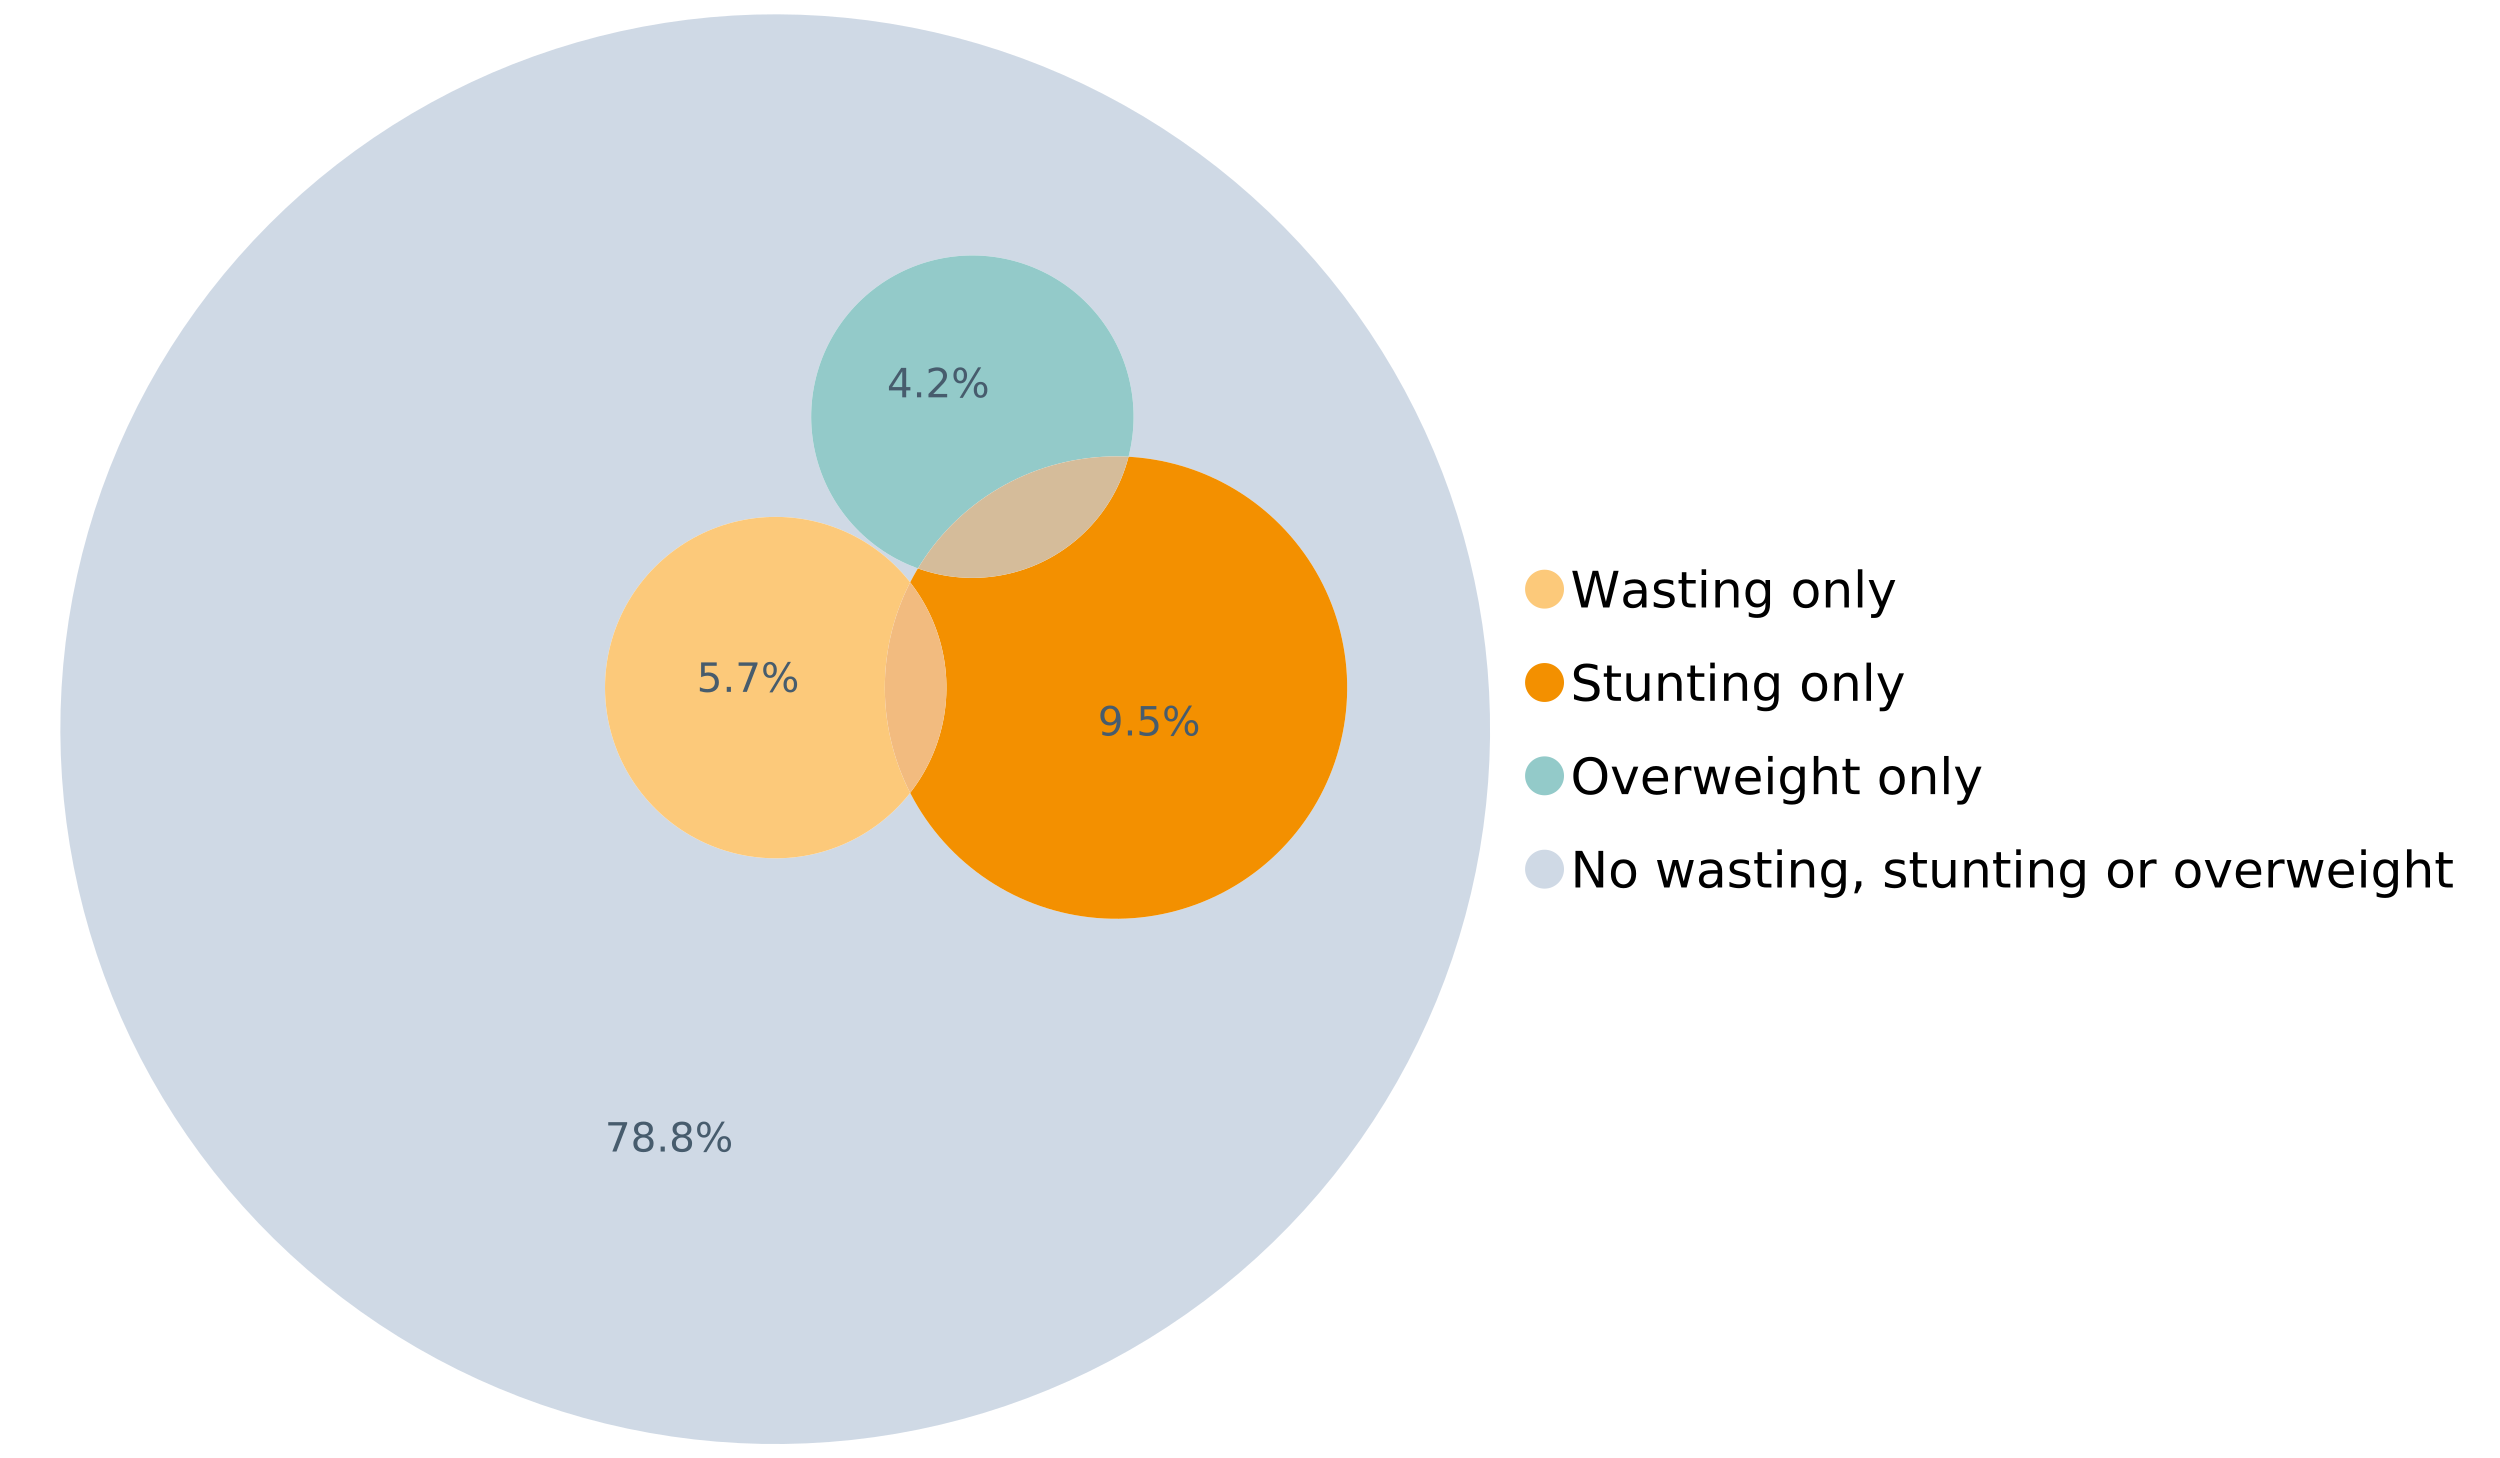 <?xml version="1.0" encoding="UTF-8"?>
<svg xmlns="http://www.w3.org/2000/svg" xmlns:xlink="http://www.w3.org/1999/xlink" width="1234.286pt" height="720pt" viewBox="0 0 1234.286 720" version="1.1">
<defs>
<g>
<symbol overflow="visible" id="glyph0-0">
<path style="stroke:none;" d="M 1.234 4.391 L 1.234 -17.5 L 13.641 -17.5 L 13.641 4.391 Z M 2.625 3 L 12.266 3 L 12.266 -16.094 L 2.625 -16.094 Z M 2.625 3 "/>
</symbol>
<symbol overflow="visible" id="glyph0-1">
<path style="stroke:none;" d="M 0.828 -18.094 L 3.297 -18.094 L 7.094 -2.797 L 10.891 -18.094 L 13.641 -18.094 L 17.453 -2.797 L 21.234 -18.094 L 23.719 -18.094 L 19.172 0 L 16.094 0 L 12.281 -15.703 L 8.438 0 L 5.359 0 Z M 0.828 -18.094 "/>
</symbol>
<symbol overflow="visible" id="glyph0-2">
<path style="stroke:none;" d="M 8.5 -6.828 C 6.695 -6.828 5.445 -6.617 4.75 -6.203 C 4.062 -5.785 3.719 -5.082 3.719 -4.094 C 3.719 -3.301 3.977 -2.672 4.5 -2.203 C 5.02 -1.742 5.727 -1.516 6.625 -1.516 C 7.863 -1.516 8.852 -1.953 9.594 -2.828 C 10.344 -3.703 10.719 -4.867 10.719 -6.328 L 10.719 -6.828 Z M 12.953 -7.734 L 12.953 0 L 10.719 0 L 10.719 -2.062 C 10.207 -1.238 9.57 -0.629 8.812 -0.234 C 8.062 0.148 7.133 0.344 6.031 0.344 C 4.645 0.344 3.539 -0.039 2.719 -0.812 C 1.895 -1.594 1.484 -2.641 1.484 -3.953 C 1.484 -5.473 1.992 -6.617 3.016 -7.391 C 4.047 -8.172 5.57 -8.562 7.594 -8.562 L 10.719 -8.562 L 10.719 -8.781 C 10.719 -9.812 10.379 -10.602 9.703 -11.156 C 9.035 -11.719 8.094 -12 6.875 -12 C 6.094 -12 5.332 -11.906 4.594 -11.719 C 3.863 -11.539 3.16 -11.266 2.484 -10.891 L 2.484 -12.953 C 3.297 -13.266 4.086 -13.5 4.859 -13.656 C 5.629 -13.812 6.375 -13.891 7.094 -13.891 C 9.062 -13.891 10.531 -13.379 11.5 -12.359 C 12.469 -11.348 12.953 -9.805 12.953 -7.734 Z M 12.953 -7.734 "/>
</symbol>
<symbol overflow="visible" id="glyph0-3">
<path style="stroke:none;" d="M 10.984 -13.172 L 10.984 -11.062 C 10.359 -11.383 9.707 -11.625 9.031 -11.781 C 8.352 -11.945 7.648 -12.031 6.922 -12.031 C 5.816 -12.031 4.984 -11.859 4.422 -11.516 C 3.867 -11.18 3.594 -10.676 3.594 -10 C 3.594 -9.477 3.789 -9.066 4.188 -8.766 C 4.582 -8.473 5.379 -8.195 6.578 -7.938 L 7.344 -7.766 C 8.926 -7.422 10.051 -6.941 10.719 -6.328 C 11.383 -5.711 11.719 -4.852 11.719 -3.75 C 11.719 -2.488 11.219 -1.488 10.219 -0.75 C 9.219 -0.02 7.848 0.344 6.109 0.344 C 5.379 0.344 4.617 0.27 3.828 0.125 C 3.047 -0.008 2.219 -0.219 1.344 -0.5 L 1.344 -2.797 C 2.164 -2.367 2.977 -2.047 3.781 -1.828 C 4.582 -1.617 5.375 -1.516 6.156 -1.516 C 7.207 -1.516 8.016 -1.691 8.578 -2.047 C 9.141 -2.41 9.422 -2.922 9.422 -3.578 C 9.422 -4.18 9.219 -4.645 8.812 -4.969 C 8.406 -5.289 7.508 -5.602 6.125 -5.906 L 5.359 -6.078 C 3.973 -6.367 2.973 -6.816 2.359 -7.422 C 1.742 -8.023 1.438 -8.848 1.438 -9.891 C 1.438 -11.172 1.891 -12.156 2.797 -12.844 C 3.703 -13.539 4.988 -13.891 6.656 -13.891 C 7.477 -13.891 8.25 -13.828 8.969 -13.703 C 9.695 -13.586 10.367 -13.41 10.984 -13.172 Z M 10.984 -13.172 "/>
</symbol>
<symbol overflow="visible" id="glyph0-4">
<path style="stroke:none;" d="M 4.547 -17.422 L 4.547 -13.562 L 9.141 -13.562 L 9.141 -11.844 L 4.547 -11.844 L 4.547 -4.469 C 4.547 -3.363 4.695 -2.648 5 -2.328 C 5.301 -2.016 5.914 -1.859 6.844 -1.859 L 9.141 -1.859 L 9.141 0 L 6.844 0 C 5.125 0 3.938 -0.316 3.281 -0.953 C 2.625 -1.598 2.297 -2.77 2.297 -4.469 L 2.297 -11.844 L 0.672 -11.844 L 0.672 -13.562 L 2.297 -13.562 L 2.297 -17.422 Z M 4.547 -17.422 "/>
</symbol>
<symbol overflow="visible" id="glyph0-5">
<path style="stroke:none;" d="M 2.344 -13.562 L 4.562 -13.562 L 4.562 0 L 2.344 0 Z M 2.344 -18.859 L 4.562 -18.859 L 4.562 -16.031 L 2.344 -16.031 Z M 2.344 -18.859 "/>
</symbol>
<symbol overflow="visible" id="glyph0-6">
<path style="stroke:none;" d="M 13.625 -8.188 L 13.625 0 L 11.391 0 L 11.391 -8.125 C 11.391 -9.406 11.141 -10.363 10.641 -11 C 10.141 -11.633 9.391 -11.953 8.391 -11.953 C 7.18 -11.953 6.227 -11.566 5.531 -10.797 C 4.844 -10.035 4.5 -8.992 4.5 -7.672 L 4.5 0 L 2.25 0 L 2.25 -13.562 L 4.5 -13.562 L 4.5 -11.469 C 5.031 -12.281 5.656 -12.883 6.375 -13.281 C 7.102 -13.688 7.938 -13.891 8.875 -13.891 C 10.438 -13.891 11.617 -13.406 12.422 -12.438 C 13.223 -11.477 13.625 -10.062 13.625 -8.188 Z M 13.625 -8.188 "/>
</symbol>
<symbol overflow="visible" id="glyph0-7">
<path style="stroke:none;" d="M 11.266 -6.938 C 11.266 -8.551 10.93 -9.801 10.266 -10.688 C 9.598 -11.582 8.664 -12.031 7.469 -12.031 C 6.27 -12.031 5.336 -11.582 4.672 -10.688 C 4.004 -9.801 3.672 -8.551 3.672 -6.938 C 3.672 -5.332 4.004 -4.082 4.672 -3.188 C 5.336 -2.301 6.27 -1.859 7.469 -1.859 C 8.664 -1.859 9.598 -2.301 10.266 -3.188 C 10.93 -4.082 11.266 -5.332 11.266 -6.938 Z M 13.5 -1.688 C 13.5 0.625 12.984 2.344 11.953 3.469 C 10.93 4.594 9.363 5.156 7.25 5.156 C 6.457 5.156 5.711 5.098 5.016 4.984 C 4.328 4.867 3.656 4.691 3 4.453 L 3 2.281 C 3.656 2.633 4.301 2.895 4.938 3.062 C 5.582 3.227 6.234 3.312 6.891 3.312 C 8.359 3.312 9.453 2.93 10.172 2.172 C 10.898 1.41 11.266 0.258 11.266 -1.281 L 11.266 -2.391 C 10.805 -1.586 10.219 -0.988 9.5 -0.594 C 8.781 -0.195 7.922 0 6.922 0 C 5.254 0 3.91 -0.629 2.891 -1.891 C 1.879 -3.16 1.375 -4.844 1.375 -6.938 C 1.375 -9.039 1.879 -10.723 2.891 -11.984 C 3.91 -13.254 5.254 -13.891 6.922 -13.891 C 7.922 -13.891 8.781 -13.691 9.5 -13.297 C 10.219 -12.898 10.805 -12.305 11.266 -11.516 L 11.266 -13.562 L 13.5 -13.562 Z M 13.5 -1.688 "/>
</symbol>
<symbol overflow="visible" id="glyph0-8">
<path style="stroke:none;" d=""/>
</symbol>
<symbol overflow="visible" id="glyph0-9">
<path style="stroke:none;" d="M 7.594 -12 C 6.395 -12 5.445 -11.531 4.75 -10.594 C 4.062 -9.664 3.719 -8.391 3.719 -6.766 C 3.719 -5.148 4.062 -3.875 4.75 -2.938 C 5.445 -2 6.395 -1.531 7.594 -1.531 C 8.781 -1.531 9.723 -2 10.422 -2.938 C 11.117 -3.875 11.469 -5.148 11.469 -6.766 C 11.469 -8.379 11.117 -9.656 10.422 -10.594 C 9.723 -11.531 8.781 -12 7.594 -12 Z M 7.594 -13.891 C 9.531 -13.891 11.051 -13.258 12.156 -12 C 13.27 -10.738 13.828 -8.992 13.828 -6.766 C 13.828 -4.547 13.27 -2.805 12.156 -1.547 C 11.051 -0.285 9.531 0.344 7.594 0.344 C 5.645 0.344 4.117 -0.285 3.016 -1.547 C 1.922 -2.805 1.375 -4.547 1.375 -6.766 C 1.375 -8.992 1.922 -10.738 3.016 -12 C 4.117 -13.258 5.645 -13.891 7.594 -13.891 Z M 7.594 -13.891 "/>
</symbol>
<symbol overflow="visible" id="glyph0-10">
<path style="stroke:none;" d="M 2.344 -18.859 L 4.562 -18.859 L 4.562 0 L 2.344 0 Z M 2.344 -18.859 "/>
</symbol>
<symbol overflow="visible" id="glyph0-11">
<path style="stroke:none;" d="M 7.984 1.266 C 7.359 2.879 6.742 3.93 6.141 4.422 C 5.547 4.91 4.75 5.156 3.75 5.156 L 1.969 5.156 L 1.969 3.297 L 3.266 3.297 C 3.879 3.297 4.352 3.148 4.688 2.859 C 5.031 2.566 5.41 1.879 5.828 0.797 L 6.234 -0.219 L 0.734 -13.562 L 3.109 -13.562 L 7.344 -2.953 L 11.578 -13.562 L 13.938 -13.562 Z M 7.984 1.266 "/>
</symbol>
<symbol overflow="visible" id="glyph0-12">
<path style="stroke:none;" d="M 13.281 -17.5 L 13.281 -15.109 C 12.352 -15.555 11.473 -15.883 10.641 -16.094 C 9.816 -16.312 9.023 -16.422 8.266 -16.422 C 6.93 -16.422 5.898 -16.16 5.172 -15.641 C 4.453 -15.129 4.094 -14.398 4.094 -13.453 C 4.094 -12.648 4.332 -12.047 4.812 -11.641 C 5.289 -11.234 6.203 -10.906 7.547 -10.656 L 9.031 -10.344 C 10.852 -10 12.195 -9.391 13.062 -8.516 C 13.938 -7.641 14.375 -6.461 14.375 -4.984 C 14.375 -3.234 13.785 -1.906 12.609 -1 C 11.43 -0.102 9.707 0.344 7.438 0.344 C 6.582 0.344 5.672 0.242 4.703 0.047 C 3.742 -0.141 2.742 -0.422 1.703 -0.797 L 1.703 -3.312 C 2.703 -2.758 3.676 -2.344 4.625 -2.062 C 5.582 -1.781 6.52 -1.641 7.438 -1.641 C 8.832 -1.641 9.91 -1.91 10.672 -2.453 C 11.43 -3.004 11.812 -3.789 11.812 -4.812 C 11.812 -5.695 11.535 -6.391 10.984 -6.891 C 10.441 -7.391 9.551 -7.766 8.312 -8.016 L 6.828 -8.312 C 4.992 -8.676 3.672 -9.242 2.859 -10.016 C 2.047 -10.797 1.641 -11.875 1.641 -13.25 C 1.641 -14.852 2.203 -16.113 3.328 -17.031 C 4.453 -17.957 6.004 -18.422 7.984 -18.422 C 8.828 -18.422 9.688 -18.344 10.562 -18.188 C 11.445 -18.031 12.352 -17.801 13.281 -17.5 Z M 13.281 -17.5 "/>
</symbol>
<symbol overflow="visible" id="glyph0-13">
<path style="stroke:none;" d="M 2.109 -5.359 L 2.109 -13.562 L 4.344 -13.562 L 4.344 -5.438 C 4.344 -4.156 4.594 -3.191 5.094 -2.547 C 5.594 -1.91 6.344 -1.594 7.344 -1.594 C 8.539 -1.594 9.488 -1.973 10.188 -2.734 C 10.895 -3.504 11.25 -4.551 11.25 -5.875 L 11.25 -13.562 L 13.469 -13.562 L 13.469 0 L 11.25 0 L 11.25 -2.078 C 10.707 -1.254 10.078 -0.645 9.359 -0.25 C 8.641 0.145 7.812 0.344 6.875 0.344 C 5.312 0.344 4.125 -0.141 3.312 -1.109 C 2.508 -2.078 2.109 -3.492 2.109 -5.359 Z M 7.719 -13.891 Z M 7.719 -13.891 "/>
</symbol>
<symbol overflow="visible" id="glyph0-14">
<path style="stroke:none;" d="M 9.781 -16.422 C 8 -16.422 6.582 -15.758 5.531 -14.438 C 4.488 -13.113 3.969 -11.312 3.969 -9.031 C 3.969 -6.75 4.488 -4.945 5.531 -3.625 C 6.582 -2.301 8 -1.641 9.781 -1.641 C 11.551 -1.641 12.957 -2.301 14 -3.625 C 15.039 -4.945 15.562 -6.75 15.562 -9.031 C 15.562 -11.312 15.039 -13.113 14 -14.438 C 12.957 -15.758 11.551 -16.422 9.781 -16.422 Z M 9.781 -18.422 C 12.312 -18.422 14.336 -17.566 15.859 -15.859 C 17.379 -14.16 18.141 -11.883 18.141 -9.031 C 18.141 -6.176 17.379 -3.898 15.859 -2.203 C 14.336 -0.504 12.312 0.344 9.781 0.344 C 7.227 0.344 5.191 -0.5 3.672 -2.188 C 2.148 -3.883 1.391 -6.164 1.391 -9.031 C 1.391 -11.883 2.148 -14.16 3.672 -15.859 C 5.191 -17.566 7.227 -18.422 9.781 -18.422 Z M 9.781 -18.422 "/>
</symbol>
<symbol overflow="visible" id="glyph0-15">
<path style="stroke:none;" d="M 0.734 -13.562 L 3.109 -13.562 L 7.344 -2.188 L 11.578 -13.562 L 13.938 -13.562 L 8.859 0 L 5.828 0 Z M 0.734 -13.562 "/>
</symbol>
<symbol overflow="visible" id="glyph0-16">
<path style="stroke:none;" d="M 13.938 -7.344 L 13.938 -6.25 L 3.688 -6.25 C 3.789 -4.719 4.254 -3.547 5.078 -2.734 C 5.91 -1.93 7.066 -1.531 8.547 -1.531 C 9.398 -1.531 10.227 -1.633 11.031 -1.844 C 11.832 -2.062 12.629 -2.379 13.422 -2.797 L 13.422 -0.688 C 12.617 -0.352 11.797 -0.098 10.953 0.078 C 10.117 0.254 9.27 0.344 8.406 0.344 C 6.238 0.344 4.523 -0.281 3.266 -1.531 C 2.004 -2.789 1.375 -4.5 1.375 -6.656 C 1.375 -8.875 1.973 -10.633 3.172 -11.938 C 4.367 -13.238 5.984 -13.891 8.016 -13.891 C 9.848 -13.891 11.289 -13.301 12.344 -12.125 C 13.406 -10.957 13.938 -9.363 13.938 -7.344 Z M 11.719 -8 C 11.695 -9.219 11.352 -10.188 10.688 -10.906 C 10.02 -11.633 9.141 -12 8.047 -12 C 6.797 -12 5.797 -11.645 5.047 -10.938 C 4.305 -10.238 3.879 -9.254 3.766 -7.984 Z M 11.719 -8 "/>
</symbol>
<symbol overflow="visible" id="glyph0-17">
<path style="stroke:none;" d="M 10.203 -11.484 C 9.953 -11.629 9.676 -11.734 9.375 -11.797 C 9.082 -11.867 8.758 -11.906 8.406 -11.906 C 7.145 -11.906 6.176 -11.492 5.5 -10.672 C 4.832 -9.859 4.5 -8.68 4.5 -7.141 L 4.5 0 L 2.25 0 L 2.25 -13.562 L 4.5 -13.562 L 4.5 -11.469 C 4.969 -12.289 5.578 -12.898 6.328 -13.297 C 7.078 -13.691 7.988 -13.891 9.062 -13.891 C 9.219 -13.891 9.383 -13.879 9.562 -13.859 C 9.75 -13.836 9.957 -13.812 10.188 -13.781 Z M 10.203 -11.484 "/>
</symbol>
<symbol overflow="visible" id="glyph0-18">
<path style="stroke:none;" d="M 1.047 -13.562 L 3.266 -13.562 L 6.062 -2.984 L 8.828 -13.562 L 11.469 -13.562 L 14.25 -2.984 L 17.016 -13.562 L 19.25 -13.562 L 15.703 0 L 13.078 0 L 10.156 -11.125 L 7.219 0 L 4.594 0 Z M 1.047 -13.562 "/>
</symbol>
<symbol overflow="visible" id="glyph0-19">
<path style="stroke:none;" d="M 13.625 -8.188 L 13.625 0 L 11.391 0 L 11.391 -8.125 C 11.391 -9.406 11.141 -10.363 10.641 -11 C 10.141 -11.633 9.391 -11.953 8.391 -11.953 C 7.18 -11.953 6.227 -11.566 5.531 -10.797 C 4.844 -10.035 4.5 -8.992 4.5 -7.672 L 4.5 0 L 2.25 0 L 2.25 -18.859 L 4.5 -18.859 L 4.5 -11.469 C 5.031 -12.281 5.656 -12.883 6.375 -13.281 C 7.102 -13.688 7.938 -13.891 8.875 -13.891 C 10.438 -13.891 11.617 -13.406 12.422 -12.438 C 13.223 -11.477 13.625 -10.062 13.625 -8.188 Z M 13.625 -8.188 "/>
</symbol>
<symbol overflow="visible" id="glyph0-20">
<path style="stroke:none;" d="M 2.438 -18.094 L 5.734 -18.094 L 13.75 -2.953 L 13.75 -18.094 L 16.125 -18.094 L 16.125 0 L 12.828 0 L 4.812 -15.125 L 4.812 0 L 2.438 0 Z M 2.438 -18.094 "/>
</symbol>
<symbol overflow="visible" id="glyph0-21">
<path style="stroke:none;" d="M 2.906 -3.078 L 5.469 -3.078 L 5.469 -1 L 3.484 2.891 L 1.922 2.891 L 2.906 -1 Z M 2.906 -3.078 "/>
</symbol>
<symbol overflow="visible" id="glyph1-0">
<path style="stroke:none;" d="M 1 3.531 L 1 -14.062 L 10.969 -14.062 L 10.969 3.531 Z M 2.109 2.422 L 9.859 2.422 L 9.859 -12.938 L 2.109 -12.938 Z M 2.109 2.422 "/>
</symbol>
<symbol overflow="visible" id="glyph1-1">
<path style="stroke:none;" d="M 1.641 -14.531 L 10.984 -14.531 L 10.984 -13.703 L 5.703 0 L 3.656 0 L 8.609 -12.875 L 1.641 -12.875 Z M 1.641 -14.531 "/>
</symbol>
<symbol overflow="visible" id="glyph1-2">
<path style="stroke:none;" d="M 6.344 -6.906 C 5.406 -6.906 4.664 -6.656 4.125 -6.156 C 3.594 -5.656 3.328 -4.969 3.328 -4.094 C 3.328 -3.219 3.594 -2.531 4.125 -2.031 C 4.664 -1.531 5.406 -1.281 6.344 -1.281 C 7.27 -1.281 8.004 -1.531 8.547 -2.031 C 9.086 -2.531 9.359 -3.219 9.359 -4.094 C 9.359 -4.969 9.086 -5.656 8.547 -6.156 C 8.016 -6.656 7.281 -6.906 6.344 -6.906 Z M 4.375 -7.734 C 3.531 -7.941 2.867 -8.332 2.391 -8.906 C 1.922 -9.488 1.688 -10.195 1.688 -11.031 C 1.688 -12.188 2.098 -13.102 2.922 -13.781 C 3.754 -14.457 4.895 -14.797 6.344 -14.797 C 7.789 -14.797 8.926 -14.457 9.75 -13.781 C 10.57 -13.102 10.984 -12.188 10.984 -11.031 C 10.984 -10.195 10.742 -9.488 10.266 -8.906 C 9.797 -8.332 9.145 -7.941 8.312 -7.734 C 9.258 -7.516 10 -7.082 10.531 -6.438 C 11.062 -5.801 11.328 -5.02 11.328 -4.094 C 11.328 -2.676 10.895 -1.594 10.031 -0.844 C 9.164 -0.094 7.938 0.281 6.344 0.281 C 4.738 0.281 3.504 -0.094 2.641 -0.844 C 1.785 -1.594 1.359 -2.676 1.359 -4.094 C 1.359 -5.02 1.625 -5.801 2.156 -6.438 C 2.688 -7.082 3.426 -7.516 4.375 -7.734 Z M 3.656 -10.844 C 3.656 -10.094 3.891 -9.504 4.359 -9.078 C 4.828 -8.66 5.488 -8.453 6.344 -8.453 C 7.188 -8.453 7.844 -8.66 8.312 -9.078 C 8.789 -9.504 9.031 -10.094 9.031 -10.844 C 9.031 -11.594 8.789 -12.176 8.312 -12.594 C 7.844 -13.02 7.188 -13.234 6.344 -13.234 C 5.488 -13.234 4.828 -13.02 4.359 -12.594 C 3.891 -12.176 3.656 -11.594 3.656 -10.844 Z M 3.656 -10.844 "/>
</symbol>
<symbol overflow="visible" id="glyph1-3">
<path style="stroke:none;" d="M 2.125 -2.469 L 4.188 -2.469 L 4.188 0 L 2.125 0 Z M 2.125 -2.469 "/>
</symbol>
<symbol overflow="visible" id="glyph1-4">
<path style="stroke:none;" d="M 14.5 -6.391 C 13.938 -6.391 13.492 -6.148 13.172 -5.672 C 12.848 -5.191 12.688 -4.523 12.688 -3.672 C 12.688 -2.828 12.848 -2.16 13.172 -1.672 C 13.492 -1.191 13.938 -0.953 14.5 -0.953 C 15.051 -0.953 15.484 -1.191 15.797 -1.672 C 16.117 -2.16 16.281 -2.828 16.281 -3.672 C 16.281 -4.523 16.117 -5.191 15.797 -5.672 C 15.484 -6.148 15.051 -6.391 14.5 -6.391 Z M 14.5 -7.625 C 15.52 -7.625 16.332 -7.266 16.938 -6.547 C 17.539 -5.836 17.844 -4.879 17.844 -3.672 C 17.844 -2.453 17.539 -1.488 16.938 -0.781 C 16.332 -0.07 15.52 0.281 14.5 0.281 C 13.457 0.281 12.633 -0.07 12.031 -0.781 C 11.426 -1.488 11.125 -2.453 11.125 -3.672 C 11.125 -4.891 11.426 -5.852 12.031 -6.562 C 12.645 -7.27 13.469 -7.625 14.5 -7.625 Z M 4.453 -13.562 C 3.891 -13.562 3.445 -13.316 3.125 -12.828 C 2.801 -12.348 2.641 -11.688 2.641 -10.844 C 2.641 -9.988 2.801 -9.32 3.125 -8.844 C 3.445 -8.363 3.891 -8.125 4.453 -8.125 C 5.016 -8.125 5.457 -8.363 5.781 -8.844 C 6.102 -9.32 6.266 -9.988 6.266 -10.844 C 6.266 -11.676 6.098 -12.336 5.766 -12.828 C 5.441 -13.316 5.004 -13.562 4.453 -13.562 Z M 13.234 -14.797 L 14.797 -14.797 L 5.703 0.281 L 4.141 0.281 Z M 4.453 -14.797 C 5.473 -14.797 6.285 -14.441 6.891 -13.734 C 7.504 -13.023 7.812 -12.062 7.812 -10.844 C 7.812 -9.613 7.508 -8.645 6.906 -7.938 C 6.301 -7.227 5.484 -6.875 4.453 -6.875 C 3.422 -6.875 2.602 -7.227 2 -7.938 C 1.395 -8.656 1.094 -9.625 1.094 -10.844 C 1.094 -12.051 1.395 -13.008 2 -13.719 C 2.602 -14.438 3.422 -14.797 4.453 -14.797 Z M 4.453 -14.797 "/>
</symbol>
<symbol overflow="visible" id="glyph1-5">
<path style="stroke:none;" d="M 2.156 -14.531 L 9.875 -14.531 L 9.875 -12.875 L 3.953 -12.875 L 3.953 -9.312 C 4.234 -9.414 4.516 -9.488 4.797 -9.531 C 5.086 -9.582 5.379 -9.609 5.672 -9.609 C 7.285 -9.609 8.566 -9.16 9.516 -8.266 C 10.461 -7.379 10.938 -6.176 10.938 -4.656 C 10.938 -3.094 10.445 -1.879 9.469 -1.016 C 8.5 -0.148 7.129 0.281 5.359 0.281 C 4.754 0.281 4.133 0.227 3.5 0.125 C 2.863 0.02 2.207 -0.133 1.531 -0.344 L 1.531 -2.312 C 2.125 -2 2.727 -1.766 3.344 -1.609 C 3.969 -1.453 4.629 -1.375 5.328 -1.375 C 6.453 -1.375 7.336 -1.664 7.984 -2.25 C 8.641 -2.844 8.969 -3.645 8.969 -4.656 C 8.969 -5.676 8.641 -6.477 7.984 -7.062 C 7.336 -7.656 6.453 -7.953 5.328 -7.953 C 4.797 -7.953 4.27 -7.895 3.75 -7.781 C 3.227 -7.664 2.695 -7.484 2.156 -7.234 Z M 2.156 -14.531 "/>
</symbol>
<symbol overflow="visible" id="glyph1-6">
<path style="stroke:none;" d="M 2.188 -0.297 L 2.188 -2.094 C 2.688 -1.863 3.188 -1.688 3.688 -1.562 C 4.195 -1.438 4.691 -1.375 5.172 -1.375 C 6.473 -1.375 7.469 -1.805 8.156 -2.672 C 8.844 -3.547 9.234 -4.875 9.328 -6.656 C 8.953 -6.102 8.473 -5.676 7.891 -5.375 C 7.316 -5.07 6.68 -4.922 5.984 -4.922 C 4.523 -4.922 3.367 -5.359 2.516 -6.234 C 1.672 -7.117 1.25 -8.328 1.25 -9.859 C 1.25 -11.348 1.691 -12.539 2.578 -13.438 C 3.461 -14.344 4.641 -14.797 6.109 -14.797 C 7.785 -14.797 9.066 -14.148 9.953 -12.859 C 10.836 -11.578 11.281 -9.707 11.281 -7.25 C 11.281 -4.957 10.734 -3.129 9.641 -1.766 C 8.555 -0.398 7.098 0.281 5.266 0.281 C 4.773 0.281 4.273 0.227 3.766 0.125 C 3.266 0.031 2.738 -0.109 2.188 -0.297 Z M 6.109 -6.469 C 6.984 -6.469 7.676 -6.77 8.188 -7.375 C 8.707 -7.977 8.969 -8.805 8.969 -9.859 C 8.969 -10.898 8.707 -11.723 8.188 -12.328 C 7.676 -12.93 6.984 -13.234 6.109 -13.234 C 5.223 -13.234 4.52 -12.93 4 -12.328 C 3.488 -11.723 3.234 -10.898 3.234 -9.859 C 3.234 -8.805 3.488 -7.977 4 -7.375 C 4.52 -6.77 5.223 -6.469 6.109 -6.469 Z M 6.109 -6.469 "/>
</symbol>
<symbol overflow="visible" id="glyph1-7">
<path style="stroke:none;" d="M 7.531 -12.828 L 2.562 -5.062 L 7.531 -5.062 Z M 7.016 -14.531 L 9.484 -14.531 L 9.484 -5.062 L 11.562 -5.062 L 11.562 -3.422 L 9.484 -3.422 L 9.484 0 L 7.531 0 L 7.531 -3.422 L 0.969 -3.422 L 0.969 -5.328 Z M 7.016 -14.531 "/>
</symbol>
<symbol overflow="visible" id="glyph1-8">
<path style="stroke:none;" d="M 3.828 -1.656 L 10.688 -1.656 L 10.688 0 L 1.453 0 L 1.453 -1.656 C 2.203 -2.426 3.219 -3.461 4.5 -4.766 C 5.789 -6.066 6.602 -6.906 6.938 -7.281 C 7.57 -7.988 8.016 -8.586 8.266 -9.078 C 8.516 -9.566 8.641 -10.051 8.641 -10.531 C 8.641 -11.301 8.367 -11.926 7.828 -12.406 C 7.285 -12.895 6.578 -13.141 5.703 -13.141 C 5.086 -13.141 4.438 -13.031 3.75 -12.812 C 3.062 -12.602 2.332 -12.281 1.562 -11.844 L 1.562 -13.828 C 2.352 -14.148 3.094 -14.391 3.781 -14.547 C 4.469 -14.711 5.098 -14.797 5.672 -14.797 C 7.172 -14.797 8.367 -14.414 9.266 -13.656 C 10.16 -12.906 10.609 -11.906 10.609 -10.656 C 10.609 -10.051 10.492 -9.477 10.266 -8.938 C 10.047 -8.406 9.641 -7.781 9.047 -7.062 C 8.891 -6.875 8.375 -6.328 7.5 -5.422 C 6.633 -4.523 5.41 -3.27 3.828 -1.656 Z M 3.828 -1.656 "/>
</symbol>
</g>
</defs>
<g id="surface52149">
<path style=" stroke:none;fill-rule:nonzero;fill:rgb(98.824%,78.824%,47.843%);fill-opacity:1;" d="M 772.18 290.875 C 772.18 296.184 767.875 300.488 762.566 300.488 C 757.254 300.488 752.949 296.184 752.949 290.875 C 752.949 285.566 757.254 281.262 762.566 281.262 C 767.875 281.262 772.18 285.566 772.18 290.875 "/>
<g style="fill:rgb(0%,0%,0%);fill-opacity:1;">
  <use xlink:href="#glyph0-1" x="775.398" y="299.918"/>
  <use xlink:href="#glyph0-2" x="799.925" y="299.918"/>
  <use xlink:href="#glyph0-3" x="815.126" y="299.918"/>
  <use xlink:href="#glyph0-4" x="828.05" y="299.918"/>
  <use xlink:href="#glyph0-5" x="837.776" y="299.918"/>
  <use xlink:href="#glyph0-6" x="844.667" y="299.918"/>
  <use xlink:href="#glyph0-7" x="860.389" y="299.918"/>
  <use xlink:href="#glyph0-8" x="876.135" y="299.918"/>
  <use xlink:href="#glyph0-9" x="884.02" y="299.918"/>
  <use xlink:href="#glyph0-6" x="899.196" y="299.918"/>
  <use xlink:href="#glyph0-10" x="914.918" y="299.918"/>
  <use xlink:href="#glyph0-11" x="921.809" y="299.918"/>
</g>
<path style=" stroke:none;fill-rule:nonzero;fill:rgb(95.294%,56.471%,0%);fill-opacity:1;" d="M 772.18 336.957 C 772.18 342.27 767.875 346.574 762.566 346.574 C 757.254 346.574 752.949 342.27 752.949 336.957 C 752.949 331.648 757.254 327.344 762.566 327.344 C 767.875 327.344 772.18 331.648 772.18 336.957 "/>
<g style="fill:rgb(0%,0%,0%);fill-opacity:1;">
  <use xlink:href="#glyph0-12" x="775.398" y="346"/>
  <use xlink:href="#glyph0-4" x="791.144" y="346"/>
  <use xlink:href="#glyph0-13" x="800.87" y="346"/>
  <use xlink:href="#glyph0-6" x="816.592" y="346"/>
  <use xlink:href="#glyph0-4" x="832.313" y="346"/>
  <use xlink:href="#glyph0-5" x="842.039" y="346"/>
  <use xlink:href="#glyph0-6" x="848.931" y="346"/>
  <use xlink:href="#glyph0-7" x="864.652" y="346"/>
  <use xlink:href="#glyph0-8" x="880.398" y="346"/>
  <use xlink:href="#glyph0-9" x="888.283" y="346"/>
  <use xlink:href="#glyph0-6" x="903.46" y="346"/>
  <use xlink:href="#glyph0-10" x="919.181" y="346"/>
  <use xlink:href="#glyph0-11" x="926.073" y="346"/>
</g>
<path style=" stroke:none;fill-rule:nonzero;fill:rgb(57.647%,79.216%,78.824%);fill-opacity:1;" d="M 772.18 383.043 C 772.18 388.352 767.875 392.656 762.566 392.656 C 757.254 392.656 752.949 388.352 752.949 383.043 C 752.949 377.73 757.254 373.426 762.566 373.426 C 767.875 373.426 772.18 377.73 772.18 383.043 "/>
<g style="fill:rgb(0%,0%,0%);fill-opacity:1;">
  <use xlink:href="#glyph0-14" x="775.398" y="392.082"/>
  <use xlink:href="#glyph0-15" x="794.923" y="392.082"/>
  <use xlink:href="#glyph0-16" x="809.603" y="392.082"/>
  <use xlink:href="#glyph0-17" x="824.864" y="392.082"/>
  <use xlink:href="#glyph0-18" x="835.063" y="392.082"/>
  <use xlink:href="#glyph0-16" x="855.35" y="392.082"/>
  <use xlink:href="#glyph0-5" x="870.612" y="392.082"/>
  <use xlink:href="#glyph0-7" x="877.503" y="392.082"/>
  <use xlink:href="#glyph0-19" x="893.249" y="392.082"/>
  <use xlink:href="#glyph0-4" x="908.971" y="392.082"/>
  <use xlink:href="#glyph0-8" x="918.697" y="392.082"/>
  <use xlink:href="#glyph0-9" x="926.582" y="392.082"/>
  <use xlink:href="#glyph0-6" x="941.758" y="392.082"/>
  <use xlink:href="#glyph0-10" x="957.479" y="392.082"/>
  <use xlink:href="#glyph0-11" x="964.371" y="392.082"/>
</g>
<path style=" stroke:none;fill-rule:nonzero;fill:rgb(81.176%,85.098%,89.804%);fill-opacity:1;" d="M 772.18 429.125 C 772.18 434.434 767.875 438.738 762.566 438.738 C 757.254 438.738 752.949 434.434 752.949 429.125 C 752.949 423.816 757.254 419.512 762.566 419.512 C 767.875 419.512 772.18 423.816 772.18 429.125 "/>
<g style="fill:rgb(0%,0%,0%);fill-opacity:1;">
  <use xlink:href="#glyph0-20" x="775.398" y="438.168"/>
  <use xlink:href="#glyph0-9" x="793.954" y="438.168"/>
  <use xlink:href="#glyph0-8" x="809.131" y="438.168"/>
  <use xlink:href="#glyph0-18" x="817.016" y="438.168"/>
  <use xlink:href="#glyph0-2" x="837.303" y="438.168"/>
  <use xlink:href="#glyph0-3" x="852.504" y="438.168"/>
  <use xlink:href="#glyph0-4" x="865.428" y="438.168"/>
  <use xlink:href="#glyph0-5" x="875.154" y="438.168"/>
  <use xlink:href="#glyph0-6" x="882.045" y="438.168"/>
  <use xlink:href="#glyph0-7" x="897.767" y="438.168"/>
  <use xlink:href="#glyph0-21" x="913.513" y="438.168"/>
  <use xlink:href="#glyph0-8" x="921.398" y="438.168"/>
  <use xlink:href="#glyph0-3" x="929.283" y="438.168"/>
  <use xlink:href="#glyph0-4" x="942.206" y="438.168"/>
  <use xlink:href="#glyph0-13" x="951.932" y="438.168"/>
  <use xlink:href="#glyph0-6" x="967.654" y="438.168"/>
  <use xlink:href="#glyph0-4" x="983.375" y="438.168"/>
  <use xlink:href="#glyph0-5" x="993.101" y="438.168"/>
  <use xlink:href="#glyph0-6" x="999.993" y="438.168"/>
  <use xlink:href="#glyph0-7" x="1015.714" y="438.168"/>
  <use xlink:href="#glyph0-8" x="1031.46" y="438.168"/>
  <use xlink:href="#glyph0-9" x="1039.345" y="438.168"/>
  <use xlink:href="#glyph0-17" x="1054.521" y="438.168"/>
  <use xlink:href="#glyph0-8" x="1064.72" y="438.168"/>
  <use xlink:href="#glyph0-9" x="1072.605" y="438.168"/>
  <use xlink:href="#glyph0-15" x="1087.781" y="438.168"/>
  <use xlink:href="#glyph0-16" x="1102.461" y="438.168"/>
  <use xlink:href="#glyph0-17" x="1117.722" y="438.168"/>
  <use xlink:href="#glyph0-18" x="1127.921" y="438.168"/>
  <use xlink:href="#glyph0-16" x="1148.208" y="438.168"/>
  <use xlink:href="#glyph0-5" x="1163.47" y="438.168"/>
  <use xlink:href="#glyph0-7" x="1170.362" y="438.168"/>
  <use xlink:href="#glyph0-19" x="1186.107" y="438.168"/>
  <use xlink:href="#glyph0-4" x="1201.829" y="438.168"/>
</g>
<path style=" stroke:none;fill-rule:nonzero;fill:rgb(81.176%,85.098%,89.804%);fill-opacity:1;" d="M 398.285 712.598 L 409.406 711.93 L 420.504 710.914 L 431.562 709.547 L 442.574 707.832 L 453.523 705.77 L 464.406 703.359 L 475.203 700.613 L 485.91 697.523 L 496.516 694.098 L 507.004 690.34 L 517.371 686.25 L 527.602 681.84 L 537.691 677.105 L 547.625 672.055 L 557.395 666.695 L 566.988 661.027 L 576.398 655.059 L 585.617 648.801 L 594.633 642.25 L 603.438 635.422 L 612.023 628.316 L 620.379 620.945 L 628.496 613.312 L 636.371 605.426 L 643.992 597.297 L 651.352 588.93 L 658.445 580.336 L 665.266 571.523 L 671.801 562.5 L 678.051 553.273 L 684.004 543.852 L 689.656 534.25 L 695.008 524.477 L 700.043 514.535 L 704.762 504.441 L 709.164 494.203 L 713.234 483.832 L 716.98 473.336 L 720.391 462.727 L 723.465 452.016 L 726.203 441.215 L 728.594 430.332 L 730.641 419.379 L 732.344 408.363 L 733.695 397.305 L 734.699 386.207 L 735.352 375.082 L 735.652 363.941 L 735.598 352.801 L 735.195 341.664 L 734.441 330.547 L 733.336 319.457 L 731.883 308.41 L 730.078 297.414 L 727.93 286.48 L 725.438 275.617 L 722.602 264.844 L 719.43 254.16 L 715.922 243.582 L 712.078 233.125 L 707.91 222.789 L 703.414 212.594 L 698.602 202.543 L 693.473 192.648 L 688.035 182.922 L 682.293 173.375 L 676.254 164.012 L 669.922 154.84 L 663.301 145.879 L 656.402 137.129 L 649.23 128.598 L 641.793 120.301 L 634.094 112.242 L 626.148 104.43 L 617.961 96.875 L 609.535 89.578 L 600.887 82.555 L 592.02 75.805 L 582.941 69.34 L 573.668 63.164 L 564.199 57.285 L 554.555 51.707 L 544.738 46.438 L 534.758 41.48 L 524.625 36.84 L 514.352 32.52 L 503.949 28.527 L 493.426 24.867 L 482.789 21.539 L 472.055 18.551 L 461.23 15.898 L 450.332 13.594 L 439.359 11.633 L 428.336 10.016 L 417.266 8.754 L 406.16 7.836 L 395.031 7.273 L 383.887 7.062 L 372.746 7.199 L 361.613 7.691 L 350.504 8.535 L 339.422 9.727 L 328.387 11.27 L 317.406 13.156 L 306.488 15.391 L 295.648 17.973 L 284.895 20.891 L 274.238 24.148 L 263.688 27.742 L 253.258 31.664 L 242.957 35.914 L 232.797 40.488 L 222.785 45.383 L 212.934 50.586 L 203.25 56.102 L 193.746 61.918 L 184.43 68.035 L 175.312 74.441 L 166.402 81.129 L 157.707 88.098 L 149.234 95.336 L 140.996 102.84 L 132.996 110.602 L 125.25 118.609 L 117.758 126.855 L 110.527 135.336 L 103.57 144.043 L 96.895 152.961 L 90.5 162.09 L 84.398 171.414 L 78.594 180.926 L 73.094 190.617 L 67.898 200.477 L 63.02 210.492 L 58.461 220.66 L 54.223 230.969 L 50.312 241.402 L 46.734 251.953 L 43.492 262.617 L 40.586 273.375 L 38.023 284.219 L 35.801 295.137 L 33.926 306.121 L 32.398 317.16 L 31.223 328.242 L 30.395 339.352 L 29.918 350.488 L 29.793 361.629 L 30.02 372.77 L 30.602 383.898 L 31.531 395.004 L 32.809 406.07 L 34.438 417.094 L 36.414 428.062 L 38.734 438.961 L 41.398 449.781 L 44.406 460.512 L 47.746 471.141 L 51.422 481.66 L 55.426 492.059 L 59.758 502.328 L 64.414 512.453 L 69.387 522.426 L 74.668 532.234 L 80.258 541.875 L 86.152 551.332 L 92.34 560.598 L 98.816 569.668 L 105.578 578.523 L 112.613 587.164 L 119.922 595.578 L 127.488 603.758 L 135.309 611.695 L 143.379 619.379 L 151.688 626.809 L 160.223 633.969 L 168.984 640.855 L 177.957 647.461 L 187.133 653.785 L 196.504 659.812 L 206.062 665.543 L 215.797 670.965 L 225.695 676.082 L 235.754 680.883 L 245.957 685.359 L 256.297 689.516 L 266.762 693.344 L 277.344 696.84 L 288.027 700 L 298.809 702.816 L 309.672 705.297 L 320.609 707.43 L 331.609 709.219 L 342.656 710.66 L 353.746 711.75 L 364.867 712.488 L 376.004 712.879 L 387.145 712.914 Z M 548.809 453.598 L 545.207 453.473 L 541.609 453.234 L 538.023 452.883 L 534.449 452.414 L 530.895 451.836 L 527.355 451.148 L 523.844 450.348 L 520.355 449.434 L 516.902 448.414 L 513.48 447.281 L 510.094 446.043 L 506.75 444.699 L 503.449 443.25 L 500.199 441.699 L 496.996 440.047 L 493.848 438.289 L 490.758 436.438 L 487.727 434.488 L 484.758 432.445 L 481.859 430.309 L 479.023 428.078 L 476.266 425.762 L 473.578 423.363 L 470.969 420.875 L 468.438 418.309 L 465.992 415.664 L 463.629 412.945 L 461.352 410.148 L 459.164 407.285 L 457.07 404.352 L 455.07 401.355 L 453.164 398.297 L 451.355 395.18 L 449.648 392.008 L 449.355 391.422 L 448.832 392.098 L 447.141 394.148 L 445.383 396.148 L 443.562 398.09 L 441.68 399.973 L 439.742 401.793 L 437.746 403.555 L 435.695 405.25 L 433.594 406.883 L 431.441 408.445 L 429.238 409.941 L 426.992 411.367 L 424.699 412.719 L 422.367 414 L 419.996 415.207 L 417.586 416.336 L 415.145 417.391 L 412.668 418.367 L 410.164 419.266 L 407.629 420.082 L 405.074 420.82 L 402.496 421.477 L 399.895 422.051 L 397.281 422.543 L 394.652 422.953 L 392.012 423.281 L 389.359 423.523 L 386.703 423.684 L 384.043 423.758 L 381.383 423.75 L 378.723 423.656 L 376.07 423.48 L 373.422 423.219 L 370.781 422.875 L 368.156 422.449 L 365.543 421.938 L 362.949 421.348 L 360.375 420.672 L 357.82 419.918 L 355.297 419.086 L 352.797 418.172 L 350.328 417.176 L 347.891 416.109 L 345.488 414.961 L 343.125 413.738 L 340.801 412.445 L 338.516 411.078 L 336.277 409.637 L 334.086 408.129 L 331.945 406.551 L 329.852 404.906 L 327.812 403.195 L 325.828 401.422 L 323.902 399.586 L 322.035 397.691 L 320.227 395.738 L 318.484 393.727 L 316.801 391.664 L 315.188 389.547 L 313.641 387.383 L 312.164 385.172 L 310.758 382.91 L 309.422 380.609 L 308.16 378.266 L 306.973 375.887 L 305.859 373.469 L 304.828 371.016 L 303.871 368.531 L 302.992 366.02 L 302.195 363.48 L 301.477 360.918 L 300.84 358.336 L 300.285 355.73 L 299.812 353.113 L 299.426 350.48 L 299.121 347.836 L 298.898 345.184 L 298.758 342.527 L 298.703 339.867 L 298.734 337.207 L 298.848 334.547 L 299.047 331.895 L 299.328 329.246 L 299.691 326.609 L 300.141 323.988 L 300.668 321.379 L 301.281 318.789 L 301.977 316.223 L 302.75 313.676 L 303.605 311.156 L 304.539 308.664 L 305.551 306.203 L 306.641 303.773 L 307.805 301.383 L 309.043 299.027 L 310.359 296.715 L 311.746 294.441 L 313.203 292.215 L 314.73 290.035 L 316.324 287.906 L 317.984 285.824 L 319.711 283.801 L 321.5 281.832 L 323.352 279.918 L 325.262 278.066 L 327.227 276.273 L 329.25 274.543 L 331.328 272.879 L 333.457 271.281 L 335.633 269.754 L 337.859 268.293 L 340.129 266.902 L 342.441 265.586 L 344.793 264.344 L 347.184 263.176 L 349.609 262.082 L 352.07 261.066 L 354.562 260.129 L 357.082 259.273 L 359.625 258.496 L 362.195 257.797 L 364.781 257.184 L 367.391 256.648 L 370.012 256.195 L 372.648 255.828 L 375.293 255.543 L 377.945 255.344 L 380.605 255.227 L 383.266 255.191 L 385.926 255.242 L 388.586 255.379 L 391.238 255.598 L 393.879 255.898 L 396.516 256.285 L 399.133 256.754 L 401.738 257.305 L 404.32 257.938 L 406.887 258.648 L 409.426 259.445 L 411.938 260.32 L 414.422 261.273 L 416.875 262.305 L 419.297 263.41 L 421.68 264.594 L 424.023 265.855 L 426.328 267.188 L 428.586 268.59 L 430.801 270.066 L 432.969 271.609 L 435.086 273.223 L 437.152 274.898 L 439.164 276.641 L 441.121 278.445 L 443.02 280.312 L 444.855 282.234 L 446.633 284.219 L 448.344 286.254 L 449.355 287.531 L 450.848 284.699 L 452.625 281.566 L 453.199 280.625 L 451.562 280.023 L 449.23 279.086 L 446.93 278.078 L 444.664 276.996 L 442.43 275.84 L 440.234 274.617 L 438.078 273.324 L 435.965 271.965 L 433.898 270.539 L 431.875 269.051 L 429.898 267.496 L 427.973 265.883 L 426.098 264.207 L 424.277 262.473 L 422.516 260.684 L 420.809 258.84 L 419.16 256.941 L 417.574 254.996 L 416.051 252.996 L 414.59 250.953 L 413.191 248.863 L 411.863 246.73 L 410.605 244.555 L 409.414 242.344 L 408.293 240.094 L 407.242 237.809 L 406.266 235.496 L 405.359 233.148 L 404.531 230.777 L 403.777 228.379 L 403.102 225.961 L 402.5 223.52 L 401.977 221.062 L 401.531 218.59 L 401.164 216.105 L 400.875 213.605 L 400.664 211.102 L 400.535 208.594 L 400.484 206.082 L 400.512 203.566 L 400.621 201.059 L 400.805 198.551 L 401.07 196.055 L 401.414 193.562 L 401.84 191.086 L 402.34 188.625 L 402.918 186.18 L 403.574 183.754 L 404.305 181.348 L 405.109 178.969 L 405.992 176.613 L 406.949 174.289 L 407.977 171.996 L 409.078 169.738 L 410.25 167.516 L 411.488 165.328 L 412.797 163.184 L 414.176 161.082 L 415.617 159.023 L 417.121 157.012 L 418.691 155.051 L 420.32 153.137 L 422.012 151.277 L 423.758 149.469 L 425.562 147.719 L 427.418 146.027 L 429.328 144.395 L 431.289 142.824 L 433.301 141.316 L 435.355 139.871 L 437.457 138.492 L 439.602 137.18 L 441.785 135.938 L 444.008 134.762 L 446.266 133.66 L 448.555 132.629 L 450.879 131.668 L 453.23 130.785 L 455.609 129.973 L 458.012 129.238 L 460.438 128.582 L 462.883 128 L 465.344 127.496 L 467.82 127.07 L 470.309 126.723 L 472.809 126.453 L 475.312 126.262 L 477.824 126.152 L 480.336 126.121 L 482.852 126.168 L 485.359 126.297 L 487.863 126.504 L 490.359 126.789 L 492.848 127.152 L 495.32 127.594 L 497.777 128.113 L 500.219 128.711 L 502.641 129.387 L 505.039 130.137 L 507.414 130.961 L 509.758 131.863 L 512.074 132.836 L 514.359 133.883 L 516.609 135 L 518.824 136.188 L 521 137.449 L 523.137 138.773 L 525.227 140.164 L 527.273 141.625 L 529.273 143.145 L 531.223 144.73 L 533.125 146.375 L 534.969 148.078 L 536.762 149.84 L 538.496 151.66 L 540.176 153.531 L 541.793 155.453 L 543.348 157.426 L 544.84 159.449 L 546.27 161.516 L 547.633 163.625 L 548.926 165.781 L 550.152 167.973 L 551.309 170.203 L 552.395 172.473 L 553.41 174.77 L 554.348 177.102 L 555.215 179.461 L 556.008 181.844 L 556.723 184.254 L 557.359 186.684 L 557.922 189.133 L 558.406 191.602 L 558.816 194.078 L 559.141 196.57 L 559.391 199.07 L 559.562 201.578 L 559.652 204.09 L 559.664 206.602 L 559.598 209.113 L 559.449 211.625 L 559.223 214.125 L 558.918 216.621 L 558.535 219.105 L 558.074 221.574 L 557.535 224.027 L 557.156 225.516 L 558.559 225.586 L 562.152 225.883 L 565.734 226.293 L 569.297 226.816 L 572.844 227.449 L 576.371 228.195 L 579.871 229.051 L 583.344 230.02 L 586.781 231.094 L 590.188 232.281 L 593.551 233.57 L 596.871 234.969 L 600.148 236.469 L 603.375 238.07 L 606.551 239.777 L 609.672 241.578 L 612.734 243.48 L 615.734 245.477 L 618.668 247.57 L 621.535 249.75 L 624.332 252.023 L 627.059 254.383 L 629.707 256.828 L 632.277 259.352 L 634.766 261.957 L 637.168 264.641 L 639.488 267.402 L 641.719 270.23 L 643.863 273.129 L 645.91 276.094 L 647.863 279.121 L 649.719 282.211 L 651.48 285.355 L 653.137 288.555 L 654.695 291.805 L 656.148 295.105 L 657.496 298.445 L 658.738 301.828 L 659.871 305.25 L 660.898 308.703 L 661.816 312.188 L 662.621 315.703 L 663.316 319.238 L 663.898 322.793 L 664.371 326.367 L 664.727 329.953 L 664.973 333.547 L 665.102 337.148 L 665.117 340.754 L 665.023 344.355 L 664.812 347.953 L 664.488 351.543 L 664.051 355.121 L 663.5 358.68 L 662.836 362.223 L 662.062 365.742 L 661.18 369.234 L 660.184 372.699 L 659.082 376.133 L 657.871 379.523 L 656.551 382.879 L 655.129 386.191 L 653.602 389.453 L 651.973 392.668 L 650.246 395.832 L 648.418 398.938 L 646.492 401.984 L 644.469 404.965 L 642.355 407.887 L 640.152 410.734 L 637.855 413.516 L 635.477 416.219 L 633.012 418.848 L 630.465 421.398 L 627.84 423.867 L 625.137 426.25 L 622.359 428.551 L 619.512 430.758 L 616.598 432.875 L 613.617 434.902 L 610.574 436.832 L 607.469 438.664 L 604.309 440.398 L 601.098 442.031 L 597.836 443.562 L 594.527 444.988 L 591.176 446.309 L 587.781 447.527 L 584.352 448.633 L 580.891 449.633 L 577.398 450.523 L 573.879 451.301 L 570.336 451.969 L 566.777 452.523 L 563.199 452.965 L 559.613 453.293 L 556.016 453.508 L 552.41 453.609 Z M 548.809 453.598 "/>
<path style=" stroke:none;fill-rule:nonzero;fill:rgb(98.824%,78.824%,47.843%);fill-opacity:1;" d="M 386.703 423.684 L 389.359 423.523 L 392.012 423.281 L 394.652 422.953 L 397.281 422.543 L 399.895 422.051 L 402.496 421.477 L 405.074 420.82 L 407.629 420.082 L 410.164 419.266 L 412.668 418.367 L 415.145 417.391 L 417.586 416.336 L 419.996 415.207 L 422.367 414 L 424.699 412.719 L 426.992 411.367 L 429.238 409.941 L 431.441 408.445 L 433.594 406.883 L 435.695 405.25 L 437.746 403.555 L 439.742 401.793 L 441.68 399.973 L 443.562 398.09 L 445.383 396.148 L 447.141 394.148 L 448.832 392.098 L 449.355 391.422 L 448.039 388.781 L 446.535 385.508 L 445.133 382.188 L 443.84 378.824 L 442.648 375.422 L 441.57 371.984 L 440.598 368.512 L 439.734 365.016 L 438.984 361.488 L 438.344 357.941 L 437.82 354.379 L 437.406 350.797 L 437.105 347.207 L 436.918 343.609 L 436.844 340.004 L 436.883 336.402 L 437.039 332.801 L 437.305 329.207 L 437.688 325.625 L 438.18 322.055 L 438.785 318.5 L 439.504 314.969 L 440.332 311.461 L 441.273 307.984 L 442.32 304.535 L 443.48 301.125 L 444.742 297.75 L 446.113 294.414 L 447.59 291.129 L 449.168 287.887 L 449.355 287.531 L 448.344 286.254 L 446.633 284.219 L 444.855 282.234 L 443.02 280.312 L 441.121 278.445 L 439.164 276.641 L 437.152 274.898 L 435.086 273.223 L 432.969 271.609 L 430.801 270.066 L 428.586 268.59 L 426.328 267.188 L 424.023 265.855 L 421.68 264.594 L 419.297 263.41 L 416.875 262.305 L 414.422 261.273 L 411.938 260.32 L 409.426 259.445 L 406.887 258.648 L 404.32 257.938 L 401.738 257.305 L 399.133 256.754 L 396.516 256.285 L 393.879 255.898 L 391.238 255.598 L 388.586 255.379 L 385.926 255.242 L 383.266 255.191 L 380.605 255.227 L 377.945 255.344 L 375.293 255.543 L 372.648 255.828 L 370.012 256.195 L 367.391 256.648 L 364.781 257.184 L 362.195 257.797 L 359.625 258.496 L 357.082 259.273 L 354.562 260.129 L 352.07 261.066 L 349.609 262.082 L 347.184 263.176 L 344.793 264.344 L 342.441 265.586 L 340.129 266.902 L 337.859 268.293 L 335.633 269.754 L 333.457 271.281 L 331.328 272.879 L 329.25 274.543 L 327.227 276.273 L 325.262 278.066 L 323.352 279.918 L 321.5 281.832 L 319.711 283.801 L 317.984 285.824 L 316.324 287.906 L 314.73 290.035 L 313.203 292.215 L 311.746 294.441 L 310.359 296.715 L 309.043 299.027 L 307.805 301.383 L 306.641 303.773 L 305.551 306.203 L 304.539 308.664 L 303.605 311.156 L 302.75 313.676 L 301.977 316.223 L 301.281 318.789 L 300.668 321.379 L 300.141 323.988 L 299.691 326.609 L 299.328 329.246 L 299.047 331.895 L 298.848 334.547 L 298.734 337.207 L 298.703 339.867 L 298.758 342.527 L 298.898 345.184 L 299.121 347.836 L 299.426 350.48 L 299.812 353.113 L 300.285 355.73 L 300.84 358.336 L 301.477 360.918 L 302.195 363.48 L 302.992 366.02 L 303.871 368.531 L 304.828 371.016 L 305.859 373.469 L 306.973 375.887 L 308.16 378.266 L 309.422 380.609 L 310.758 382.91 L 312.164 385.172 L 313.641 387.383 L 315.188 389.547 L 316.801 391.664 L 318.484 393.727 L 320.227 395.738 L 322.035 397.691 L 323.902 399.586 L 325.828 401.422 L 327.812 403.195 L 329.852 404.906 L 331.945 406.551 L 334.086 408.129 L 336.277 409.637 L 338.516 411.078 L 340.801 412.445 L 343.125 413.738 L 345.488 414.961 L 347.891 416.109 L 350.328 417.176 L 352.797 418.172 L 355.297 419.086 L 357.82 419.918 L 360.375 420.672 L 362.949 421.348 L 365.543 421.938 L 368.156 422.449 L 370.781 422.875 L 373.422 423.219 L 376.07 423.48 L 378.723 423.656 L 381.383 423.75 L 384.043 423.758 Z M 386.703 423.684 "/>
<path style=" stroke:none;fill-rule:nonzero;fill:rgb(95.294%,56.471%,0%);fill-opacity:1;" d="M 556.016 453.508 L 559.613 453.293 L 563.199 452.965 L 566.777 452.523 L 570.336 451.969 L 573.879 451.301 L 577.398 450.523 L 580.891 449.633 L 584.352 448.633 L 587.781 447.527 L 591.176 446.309 L 594.527 444.988 L 597.836 443.562 L 601.098 442.031 L 604.309 440.398 L 607.469 438.664 L 610.574 436.832 L 613.617 434.902 L 616.598 432.875 L 619.512 430.758 L 622.359 428.551 L 625.137 426.25 L 627.84 423.867 L 630.465 421.398 L 633.012 418.848 L 635.477 416.219 L 637.855 413.516 L 640.152 410.734 L 642.355 407.887 L 644.469 404.965 L 646.492 401.984 L 648.418 398.938 L 650.246 395.832 L 651.973 392.668 L 653.602 389.453 L 655.129 386.191 L 656.551 382.879 L 657.871 379.523 L 659.082 376.133 L 660.184 372.699 L 661.18 369.234 L 662.062 365.742 L 662.836 362.223 L 663.5 358.68 L 664.051 355.121 L 664.488 351.543 L 664.812 347.953 L 665.023 344.355 L 665.117 340.754 L 665.102 337.148 L 664.973 333.547 L 664.727 329.953 L 664.371 326.367 L 663.898 322.793 L 663.316 319.238 L 662.621 315.703 L 661.816 312.188 L 660.898 308.703 L 659.871 305.25 L 658.738 301.828 L 657.496 298.445 L 656.148 295.105 L 654.695 291.805 L 653.137 288.555 L 651.48 285.355 L 649.719 282.211 L 647.863 279.121 L 645.91 276.094 L 643.863 273.129 L 641.719 270.23 L 639.488 267.402 L 637.168 264.641 L 634.766 261.957 L 632.277 259.352 L 629.707 256.828 L 627.059 254.383 L 624.332 252.023 L 621.535 249.75 L 618.668 247.57 L 615.734 245.477 L 612.734 243.48 L 609.672 241.578 L 606.551 239.777 L 603.375 238.07 L 600.148 236.469 L 596.871 234.969 L 593.551 233.57 L 590.188 232.281 L 586.781 231.094 L 583.344 230.02 L 579.871 229.051 L 576.371 228.195 L 572.844 227.449 L 569.297 226.816 L 565.734 226.293 L 562.152 225.883 L 558.559 225.586 L 557.156 225.516 L 556.918 226.465 L 556.223 228.879 L 555.453 231.273 L 554.609 233.641 L 553.691 235.977 L 552.699 238.289 L 551.633 240.562 L 550.5 242.805 L 549.293 245.012 L 548.016 247.176 L 546.676 249.301 L 545.266 251.379 L 543.793 253.414 L 542.254 255.402 L 540.652 257.34 L 538.996 259.227 L 537.277 261.062 L 535.5 262.84 L 533.668 264.559 L 531.785 266.223 L 529.848 267.824 L 527.863 269.367 L 525.828 270.844 L 523.75 272.254 L 521.629 273.602 L 519.465 274.879 L 517.262 276.086 L 515.023 277.227 L 512.746 278.293 L 510.438 279.289 L 508.102 280.211 L 505.734 281.059 L 503.344 281.828 L 500.93 282.527 L 498.496 283.148 L 496.043 283.691 L 493.57 284.156 L 491.09 284.543 L 488.594 284.852 L 486.094 285.078 L 483.582 285.23 L 481.07 285.301 L 478.559 285.293 L 476.047 285.203 L 473.539 285.039 L 471.039 284.793 L 468.547 284.469 L 466.066 284.062 L 463.602 283.582 L 461.148 283.023 L 458.719 282.387 L 456.309 281.676 L 453.922 280.887 L 453.199 280.625 L 452.625 281.566 L 450.848 284.699 L 449.355 287.531 L 449.992 288.344 L 451.574 290.484 L 453.086 292.672 L 454.527 294.91 L 455.898 297.191 L 457.199 299.512 L 458.422 301.875 L 459.574 304.277 L 460.645 306.711 L 461.641 309.18 L 462.559 311.676 L 463.398 314.203 L 464.156 316.754 L 464.832 319.328 L 465.426 321.922 L 465.941 324.531 L 466.371 327.156 L 466.719 329.797 L 466.98 332.445 L 467.164 335.098 L 467.258 337.758 L 467.27 340.418 L 467.199 343.078 L 467.043 345.734 L 466.805 348.387 L 466.48 351.027 L 466.074 353.656 L 465.586 356.273 L 465.016 358.871 L 464.359 361.453 L 463.625 364.012 L 462.812 366.543 L 461.918 369.051 L 460.945 371.527 L 459.895 373.973 L 458.766 376.383 L 457.566 378.758 L 456.289 381.09 L 454.938 383.383 L 453.516 385.633 L 452.023 387.836 L 450.461 389.992 L 449.355 391.422 L 449.648 392.008 L 451.355 395.18 L 453.164 398.297 L 455.07 401.355 L 457.07 404.352 L 459.164 407.285 L 461.352 410.148 L 463.629 412.945 L 465.992 415.664 L 468.438 418.309 L 470.969 420.875 L 473.578 423.363 L 476.266 425.762 L 479.023 428.078 L 481.859 430.309 L 484.758 432.445 L 487.727 434.488 L 490.758 436.438 L 493.848 438.289 L 496.996 440.047 L 500.199 441.699 L 503.449 443.25 L 506.75 444.699 L 510.094 446.043 L 513.48 447.281 L 516.902 448.414 L 520.355 449.434 L 523.844 450.348 L 527.355 451.148 L 530.895 451.836 L 534.449 452.414 L 538.023 452.883 L 541.609 453.234 L 545.207 453.473 L 548.809 453.598 L 552.41 453.609 Z M 556.016 453.508 "/>
<path style=" stroke:none;fill-rule:nonzero;fill:rgb(57.647%,79.216%,78.824%);fill-opacity:1;" d="M 454.504 278.488 L 456.477 275.473 L 458.543 272.523 L 460.703 269.637 L 462.953 266.82 L 465.289 264.078 L 467.715 261.41 L 470.219 258.82 L 472.805 256.312 L 475.469 253.887 L 478.211 251.543 L 481.023 249.289 L 483.906 247.129 L 486.852 245.055 L 489.867 243.078 L 492.941 241.195 L 496.07 239.414 L 499.258 237.73 L 502.496 236.148 L 505.781 234.668 L 509.113 233.293 L 512.484 232.023 L 515.898 230.863 L 519.344 229.809 L 522.82 228.863 L 526.328 228.031 L 529.859 227.309 L 533.41 226.699 L 536.977 226.199 L 540.562 225.812 L 544.156 225.539 L 547.754 225.383 L 551.359 225.336 L 554.961 225.406 L 557.156 225.516 L 557.535 224.027 L 558.074 221.574 L 558.535 219.105 L 558.918 216.621 L 559.223 214.125 L 559.449 211.625 L 559.598 209.113 L 559.664 206.602 L 559.652 204.09 L 559.562 201.578 L 559.391 199.07 L 559.141 196.57 L 558.816 194.078 L 558.406 191.602 L 557.922 189.133 L 557.359 186.684 L 556.723 184.254 L 556.008 181.844 L 555.215 179.461 L 554.348 177.102 L 553.41 174.77 L 552.395 172.473 L 551.309 170.203 L 550.152 167.973 L 548.926 165.781 L 547.633 163.625 L 546.27 161.516 L 544.84 159.449 L 543.348 157.426 L 541.793 155.453 L 540.176 153.531 L 538.496 151.66 L 536.762 149.84 L 534.969 148.078 L 533.125 146.375 L 531.223 144.73 L 529.273 143.145 L 527.273 141.625 L 525.227 140.164 L 523.137 138.773 L 521 137.449 L 518.824 136.188 L 516.609 135 L 514.359 133.883 L 512.074 132.836 L 509.758 131.863 L 507.414 130.961 L 505.039 130.137 L 502.641 129.387 L 500.219 128.711 L 497.777 128.113 L 495.32 127.594 L 492.848 127.152 L 490.359 126.789 L 487.863 126.504 L 485.359 126.297 L 482.852 126.168 L 480.336 126.121 L 477.824 126.152 L 475.312 126.262 L 472.809 126.453 L 470.309 126.723 L 467.82 127.07 L 465.344 127.496 L 462.883 128 L 460.438 128.582 L 458.012 129.238 L 455.609 129.973 L 453.23 130.785 L 450.879 131.668 L 448.555 132.629 L 446.266 133.66 L 444.008 134.762 L 441.785 135.938 L 439.602 137.18 L 437.457 138.492 L 435.355 139.871 L 433.301 141.316 L 431.289 142.824 L 429.328 144.395 L 427.418 146.027 L 425.562 147.719 L 423.758 149.469 L 422.012 151.277 L 420.32 153.137 L 418.691 155.051 L 417.121 157.012 L 415.617 159.023 L 414.176 161.082 L 412.797 163.184 L 411.488 165.328 L 410.25 167.516 L 409.078 169.738 L 407.977 171.996 L 406.949 174.289 L 405.992 176.613 L 405.109 178.969 L 404.305 181.348 L 403.574 183.754 L 402.918 186.18 L 402.34 188.625 L 401.84 191.086 L 401.414 193.562 L 401.07 196.055 L 400.805 198.551 L 400.621 201.059 L 400.512 203.566 L 400.484 206.082 L 400.535 208.594 L 400.664 211.102 L 400.875 213.605 L 401.164 216.105 L 401.531 218.59 L 401.977 221.062 L 402.5 223.52 L 403.102 225.961 L 403.777 228.379 L 404.531 230.777 L 405.359 233.148 L 406.266 235.496 L 407.242 237.809 L 408.293 240.094 L 409.414 242.344 L 410.605 244.555 L 411.863 246.73 L 413.191 248.863 L 414.59 250.953 L 416.051 252.996 L 417.574 254.996 L 419.16 256.941 L 420.809 258.84 L 422.516 260.684 L 424.277 262.473 L 426.098 264.207 L 427.973 265.883 L 429.898 267.496 L 431.875 269.051 L 433.898 270.539 L 435.965 271.965 L 438.078 273.324 L 440.234 274.617 L 442.43 275.84 L 444.664 276.996 L 446.93 278.078 L 449.23 279.086 L 451.562 280.023 L 453.199 280.625 Z M 454.504 278.488 "/>
<path style=" stroke:none;fill-rule:nonzero;fill:rgb(94.902%,73.333%,49.804%);fill-opacity:1;" d="M 450.461 389.992 L 452.023 387.836 L 453.516 385.633 L 454.938 383.383 L 456.289 381.09 L 457.566 378.758 L 458.766 376.383 L 459.895 373.973 L 460.945 371.527 L 461.918 369.051 L 462.812 366.543 L 463.625 364.012 L 464.359 361.453 L 465.016 358.871 L 465.586 356.273 L 466.074 353.656 L 466.48 351.027 L 466.805 348.387 L 467.043 345.734 L 467.199 343.078 L 467.27 340.418 L 467.258 337.758 L 467.164 335.098 L 466.98 332.445 L 466.719 329.797 L 466.371 327.156 L 465.941 324.531 L 465.426 321.922 L 464.832 319.328 L 464.156 316.754 L 463.398 314.203 L 462.559 311.676 L 461.641 309.18 L 460.645 306.711 L 459.574 304.277 L 458.422 301.875 L 457.199 299.512 L 455.898 297.191 L 454.527 294.91 L 453.086 292.672 L 451.574 290.484 L 449.992 288.344 L 449.355 287.531 L 449.168 287.887 L 447.59 291.129 L 446.113 294.414 L 444.742 297.75 L 443.48 301.125 L 442.32 304.535 L 441.273 307.984 L 440.332 311.461 L 439.504 314.969 L 438.785 318.5 L 438.18 322.055 L 437.688 325.625 L 437.305 329.207 L 437.039 332.801 L 436.883 336.402 L 436.844 340.004 L 436.918 343.609 L 437.105 347.207 L 437.406 350.797 L 437.82 354.379 L 438.344 357.941 L 438.984 361.488 L 439.734 365.016 L 440.598 368.512 L 441.57 371.984 L 442.648 375.422 L 443.84 378.824 L 445.133 382.188 L 446.535 385.508 L 448.039 388.781 L 449.355 391.422 Z M 450.461 389.992 "/>
<path style=" stroke:none;fill-rule:nonzero;fill:rgb(83.529%,73.725%,60.392%);fill-opacity:1;" d="M 483.582 285.23 L 486.094 285.078 L 488.594 284.852 L 491.09 284.543 L 493.57 284.156 L 496.043 283.691 L 498.496 283.148 L 500.93 282.527 L 503.344 281.828 L 505.734 281.059 L 508.102 280.211 L 510.438 279.289 L 512.746 278.293 L 515.023 277.227 L 517.262 276.086 L 519.465 274.879 L 521.629 273.602 L 523.75 272.254 L 525.828 270.844 L 527.863 269.367 L 529.848 267.824 L 531.785 266.223 L 533.668 264.559 L 535.5 262.84 L 537.277 261.062 L 538.996 259.227 L 540.652 257.34 L 542.254 255.402 L 543.793 253.414 L 545.266 251.379 L 546.676 249.301 L 548.016 247.176 L 549.293 245.012 L 550.5 242.805 L 551.633 240.562 L 552.699 238.289 L 553.691 235.977 L 554.609 233.641 L 555.453 231.273 L 556.223 228.879 L 556.918 226.465 L 557.156 225.516 L 554.961 225.406 L 551.359 225.336 L 547.754 225.383 L 544.156 225.539 L 540.562 225.812 L 536.977 226.199 L 533.41 226.699 L 529.859 227.309 L 526.328 228.031 L 522.82 228.863 L 519.344 229.809 L 515.898 230.863 L 512.484 232.023 L 509.113 233.293 L 505.781 234.668 L 502.496 236.148 L 499.258 237.73 L 496.07 239.414 L 492.941 241.195 L 489.867 243.078 L 486.852 245.055 L 483.906 247.129 L 481.023 249.289 L 478.211 251.543 L 475.469 253.887 L 472.805 256.312 L 470.219 258.82 L 467.715 261.41 L 465.289 264.078 L 462.953 266.82 L 460.703 269.637 L 458.543 272.523 L 456.477 275.473 L 454.504 278.488 L 453.199 280.625 L 453.922 280.887 L 456.309 281.676 L 458.719 282.387 L 461.148 283.023 L 463.602 283.582 L 466.066 284.062 L 468.547 284.469 L 471.039 284.793 L 473.539 285.039 L 476.047 285.203 L 478.559 285.293 L 481.07 285.301 Z M 483.582 285.23 "/>
<g style="fill:rgb(27.843%,36.078%,42.745%);fill-opacity:1;">
  <use xlink:href="#glyph1-1" x="298.652" y="568.535"/>
  <use xlink:href="#glyph1-2" x="311.342" y="568.535"/>
  <use xlink:href="#glyph1-3" x="324.031" y="568.535"/>
  <use xlink:href="#glyph1-2" x="330.371" y="568.535"/>
  <use xlink:href="#glyph1-4" x="343.06" y="568.535"/>
</g>
<g style="fill:rgb(27.843%,36.078%,42.745%);fill-opacity:1;">
  <use xlink:href="#glyph1-5" x="343.988" y="341.578"/>
  <use xlink:href="#glyph1-3" x="356.678" y="341.578"/>
  <use xlink:href="#glyph1-1" x="363.017" y="341.578"/>
  <use xlink:href="#glyph1-4" x="375.707" y="341.578"/>
</g>
<g style="fill:rgb(27.843%,36.078%,42.745%);fill-opacity:1;">
  <use xlink:href="#glyph1-6" x="542.016" y="363.113"/>
  <use xlink:href="#glyph1-3" x="554.705" y="363.113"/>
  <use xlink:href="#glyph1-5" x="561.045" y="363.113"/>
  <use xlink:href="#glyph1-4" x="573.734" y="363.113"/>
</g>
<g style="fill:rgb(27.843%,36.078%,42.745%);fill-opacity:1;">
  <use xlink:href="#glyph1-7" x="437.914" y="196.156"/>
  <use xlink:href="#glyph1-3" x="450.603" y="196.156"/>
  <use xlink:href="#glyph1-8" x="456.943" y="196.156"/>
  <use xlink:href="#glyph1-4" x="469.632" y="196.156"/>
</g>
</g>
</svg>
